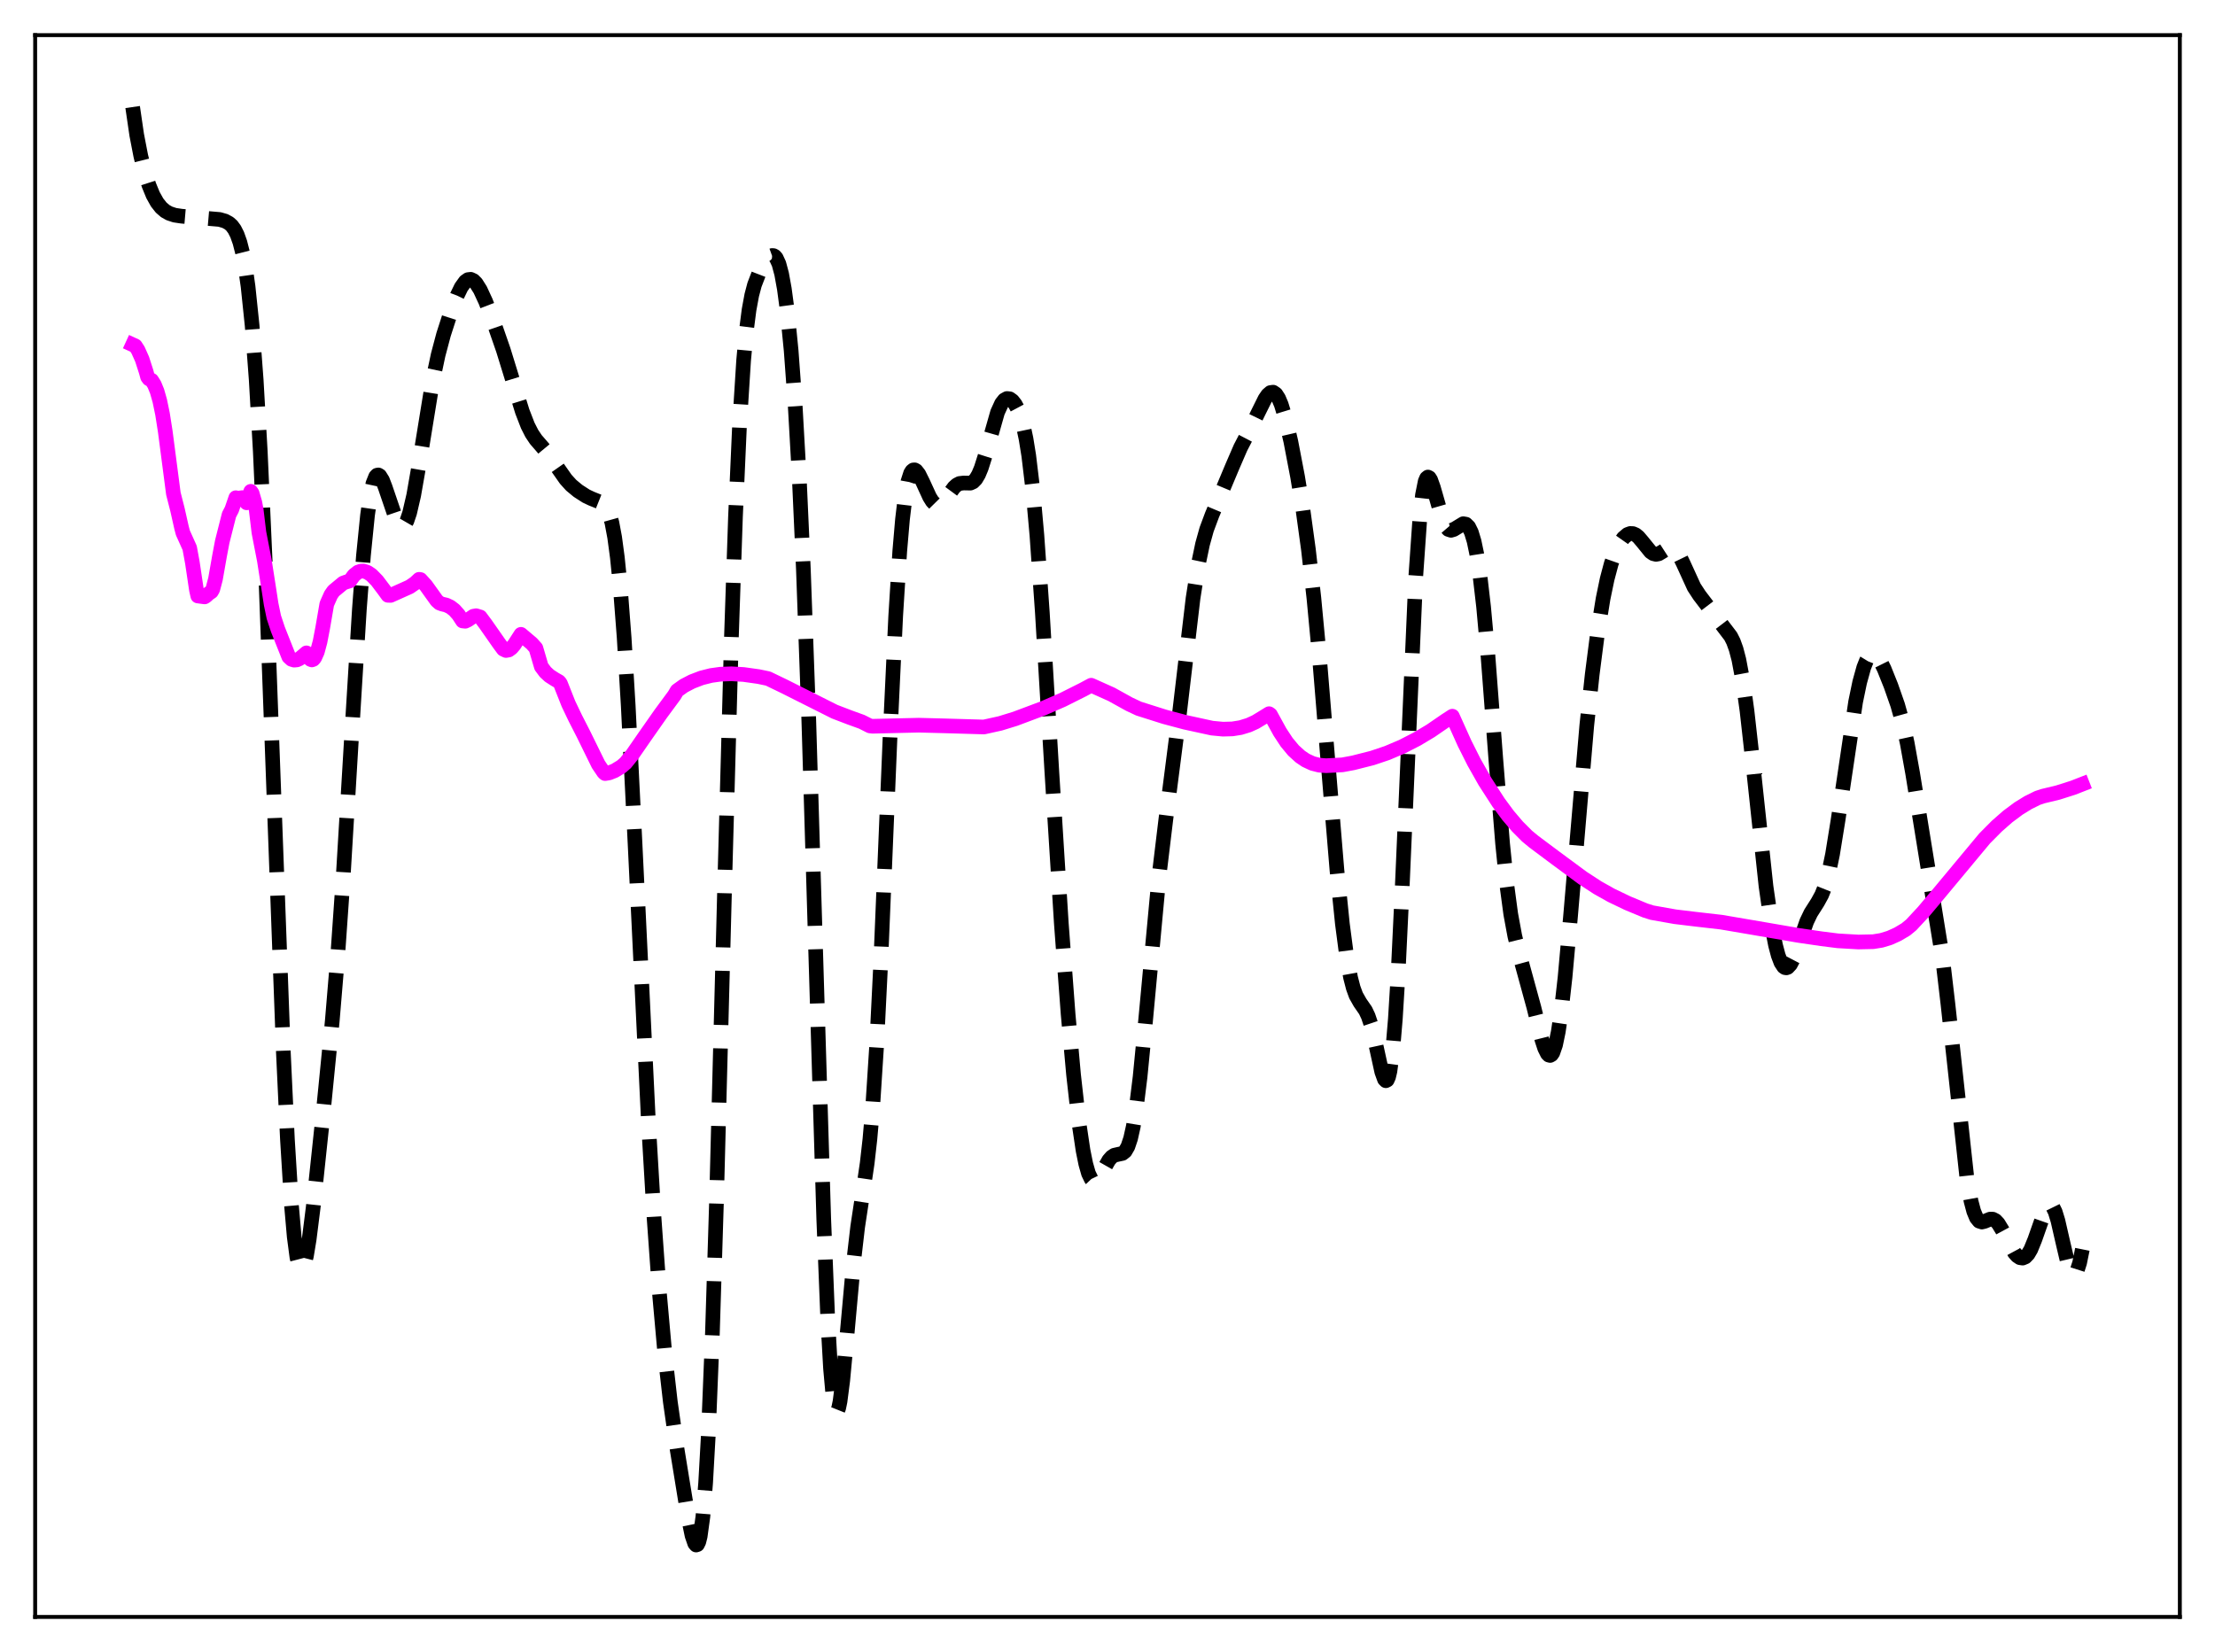 <?xml version="1.0" encoding="utf-8" standalone="no"?>
<!DOCTYPE svg PUBLIC "-//W3C//DTD SVG 1.1//EN"
  "http://www.w3.org/Graphics/SVG/1.1/DTD/svg11.dtd">
<svg xmlns:xlink="http://www.w3.org/1999/xlink" width="453.6pt" height="338.4pt" viewBox="0 0 453.6 338.4" xmlns="http://www.w3.org/2000/svg" version="1.1">
 <defs>
  <style type="text/css">*{stroke-linejoin: round; stroke-linecap: butt}</style>
 </defs>
 <g id="figure_1">
  <g id="patch_1">
   <path d="M 0 338.4 
L 453.6 338.4 
L 453.6 0 
L 0 0 
z
" style="fill: #ffffff"/>
  </g>
  <g id="axes_1">
   <g id="patch_2">
    <path d="M 7.2 331.2 
L 446.4 331.2 
L 446.4 7.2 
L 7.2 7.2 
z
" style="fill: #ffffff"/>
   </g>
   <g id="matplotlib.axis_1"/>
   <g id="matplotlib.axis_2"/>
   <g id="line2d_1">
    <path d="M 27.164 21.927 
L 27.998 27.63 
L 28.832 31.946 
L 29.666 35.299 
L 30.5 37.934 
L 31.334 39.962 
L 32.168 41.46 
L 33.003 42.519 
L 33.837 43.238 
L 34.671 43.708 
L 35.783 44.076 
L 37.173 44.283 
L 44.959 44.95 
L 46.071 45.27 
L 46.905 45.724 
L 47.461 46.225 
L 48.017 46.974 
L 48.573 48.072 
L 49.129 49.64 
L 49.685 51.817 
L 50.241 54.764 
L 50.797 58.657 
L 51.632 66.676 
L 52.466 77.808 
L 53.3 92.434 
L 54.412 117.338 
L 55.802 154.966 
L 58.027 215.489 
L 58.861 233.385 
L 59.695 246.943 
L 60.251 253.323 
L 60.807 257.546 
L 61.363 259.696 
L 61.641 260.043 
L 61.919 259.939 
L 62.197 259.418 
L 62.753 257.267 
L 63.309 253.896 
L 64.144 247.257 
L 66.09 228.869 
L 68.036 209.195 
L 69.148 195.876 
L 70.261 179.927 
L 71.929 152.012 
L 73.597 124.771 
L 74.431 113.796 
L 75.265 105.512 
L 75.822 101.621 
L 76.378 99.022 
L 76.934 97.625 
L 77.212 97.333 
L 77.49 97.285 
L 77.768 97.455 
L 78.324 98.347 
L 78.88 99.789 
L 81.382 107.131 
L 81.939 107.821 
L 82.217 107.936 
L 82.495 107.885 
L 82.773 107.664 
L 83.329 106.702 
L 83.885 105.062 
L 84.719 101.466 
L 85.831 95.098 
L 88.612 77.965 
L 89.724 72.708 
L 90.836 68.52 
L 92.226 64.206 
L 93.616 60.552 
L 94.451 58.831 
L 95.285 57.669 
L 95.841 57.276 
L 96.397 57.211 
L 96.953 57.471 
L 97.509 58.032 
L 98.343 59.353 
L 99.455 61.756 
L 101.124 66.074 
L 103.07 71.682 
L 105.016 77.995 
L 106.963 84.285 
L 108.075 87.157 
L 108.909 88.795 
L 109.743 90.04 
L 111.133 91.644 
L 112.523 93.321 
L 114.192 95.783 
L 115.86 98.164 
L 116.972 99.392 
L 118.362 100.544 
L 120.031 101.621 
L 121.143 102.145 
L 123.645 103.147 
L 124.201 103.857 
L 124.757 105.094 
L 125.314 107.082 
L 125.87 110.051 
L 126.426 114.206 
L 126.982 119.702 
L 127.816 130.604 
L 128.65 144.536 
L 130.04 172.645 
L 132.821 230.461 
L 133.933 249.329 
L 135.045 264.905 
L 136.157 277.344 
L 137.269 287.115 
L 138.66 296.861 
L 140.884 310.503 
L 141.718 314.538 
L 142.274 316.154 
L 142.552 316.473 
L 142.83 316.381 
L 143.108 315.814 
L 143.386 314.71 
L 143.943 310.655 
L 144.499 303.805 
L 145.055 293.892 
L 145.889 273.193 
L 146.723 246.246 
L 148.391 181.834 
L 149.782 130.588 
L 150.616 105.847 
L 151.45 86.97 
L 152.284 73.814 
L 152.84 67.771 
L 153.396 63.454 
L 153.952 60.442 
L 154.508 58.335 
L 155.342 56.17 
L 156.455 54.095 
L 157.289 52.917 
L 157.845 52.435 
L 158.123 52.335 
L 158.401 52.354 
L 158.679 52.513 
L 158.957 52.833 
L 159.513 54.037 
L 160.069 56.115 
L 160.625 59.185 
L 161.181 63.344 
L 162.015 71.808 
L 162.85 83.222 
L 163.684 97.989 
L 164.518 116.552 
L 165.63 147.565 
L 167.02 194.264 
L 168.689 249.637 
L 169.523 270.504 
L 170.079 280.31 
L 170.635 286.48 
L 170.913 288.205 
L 171.191 289.065 
L 171.469 289.115 
L 171.747 288.423 
L 172.025 287.075 
L 172.581 282.78 
L 173.415 273.868 
L 174.806 258.469 
L 175.64 251.288 
L 176.752 243.94 
L 177.586 238.269 
L 178.142 233.366 
L 178.698 226.986 
L 179.532 214.028 
L 180.366 197.051 
L 182.313 149.883 
L 183.425 126.192 
L 184.259 112.882 
L 184.815 106.395 
L 185.371 101.724 
L 185.927 98.653 
L 186.483 96.924 
L 186.762 96.476 
L 187.04 96.259 
L 187.318 96.243 
L 187.596 96.398 
L 188.152 97.104 
L 188.986 98.781 
L 190.376 101.811 
L 190.932 102.701 
L 191.488 103.265 
L 192.044 103.459 
L 192.6 103.29 
L 193.157 102.811 
L 193.991 101.714 
L 195.381 99.826 
L 195.937 99.325 
L 196.493 99.034 
L 197.327 98.935 
L 198.717 98.96 
L 199.274 98.705 
L 199.83 98.139 
L 200.386 97.204 
L 200.942 95.879 
L 201.776 93.258 
L 204.278 84.46 
L 205.112 82.632 
L 205.669 81.928 
L 206.225 81.625 
L 206.781 81.692 
L 207.337 82.09 
L 207.893 82.801 
L 208.449 83.847 
L 209.005 85.294 
L 209.561 87.256 
L 210.117 89.881 
L 210.673 93.324 
L 211.508 100.303 
L 212.342 109.638 
L 213.454 125.427 
L 215.4 158.031 
L 217.346 189.172 
L 218.737 207.774 
L 219.849 220.145 
L 220.961 230.063 
L 221.795 235.657 
L 222.351 238.414 
L 222.907 240.361 
L 223.463 241.512 
L 223.742 241.806 
L 224.02 241.928 
L 224.298 241.893 
L 224.854 241.429 
L 225.688 240.086 
L 227.078 237.647 
L 227.634 237.006 
L 228.19 236.63 
L 229.024 236.438 
L 229.858 236.261 
L 230.415 235.819 
L 230.971 234.866 
L 231.527 233.215 
L 232.083 230.727 
L 232.639 227.332 
L 233.473 220.589 
L 234.585 209.183 
L 237.366 179.306 
L 238.756 167.767 
L 241.536 146.117 
L 244.317 122.557 
L 245.429 115.445 
L 246.263 111.458 
L 247.097 108.457 
L 248.209 105.471 
L 252.38 95.533 
L 254.048 91.678 
L 255.995 87.937 
L 257.663 84.508 
L 259.053 81.706 
L 259.609 80.895 
L 260.165 80.41 
L 260.721 80.332 
L 261.278 80.714 
L 261.834 81.572 
L 262.39 82.888 
L 263.224 85.625 
L 264.336 90.389 
L 265.726 97.649 
L 266.838 104.479 
L 267.951 112.595 
L 269.063 122.471 
L 270.175 134.294 
L 271.843 154.724 
L 273.79 178.272 
L 274.902 189.229 
L 275.736 195.591 
L 276.57 200.208 
L 277.126 202.359 
L 277.682 203.884 
L 278.516 205.358 
L 279.629 206.965 
L 280.185 208.138 
L 280.741 209.783 
L 281.575 213.179 
L 282.965 219.544 
L 283.521 221.087 
L 283.799 221.369 
L 284.077 221.23 
L 284.355 220.608 
L 284.633 219.447 
L 285.189 215.342 
L 285.746 208.721 
L 286.302 199.634 
L 287.136 182.135 
L 289.916 118.284 
L 290.75 106.369 
L 291.306 101.37 
L 291.863 98.593 
L 292.141 97.943 
L 292.419 97.716 
L 292.697 97.854 
L 292.975 98.296 
L 293.531 99.84 
L 295.477 106.619 
L 296.033 107.793 
L 296.589 108.443 
L 297.145 108.625 
L 297.701 108.46 
L 299.648 107.275 
L 300.204 107.369 
L 300.76 107.911 
L 301.316 109.036 
L 301.872 110.871 
L 302.428 113.532 
L 302.984 117.114 
L 303.818 124.301 
L 304.653 133.519 
L 306.321 155.506 
L 307.711 172.809 
L 308.545 181.013 
L 309.379 187.239 
L 310.214 191.754 
L 311.048 195.125 
L 314.106 206.305 
L 315.774 213.016 
L 316.331 214.714 
L 316.887 215.834 
L 317.165 216.12 
L 317.443 216.192 
L 317.721 216.034 
L 317.999 215.629 
L 318.555 214.031 
L 319.111 211.345 
L 319.667 207.588 
L 320.501 200.158 
L 321.613 187.794 
L 324.95 148.602 
L 326.062 138.148 
L 327.174 129.497 
L 328.286 122.632 
L 329.121 118.607 
L 329.955 115.469 
L 330.789 113.1 
L 331.623 111.375 
L 332.457 110.186 
L 333.291 109.48 
L 333.847 109.276 
L 334.403 109.296 
L 334.96 109.54 
L 335.516 109.994 
L 336.35 110.974 
L 338.018 113.029 
L 338.574 113.413 
L 339.13 113.55 
L 339.686 113.441 
L 340.52 112.944 
L 341.633 112.224 
L 342.189 112.116 
L 342.745 112.305 
L 343.301 112.829 
L 343.857 113.674 
L 344.691 115.392 
L 346.915 120.258 
L 348.028 121.959 
L 354.423 130.331 
L 354.979 131.434 
L 355.535 132.98 
L 356.091 135.103 
L 356.925 139.564 
L 357.759 145.584 
L 358.871 155.527 
L 361.652 181.533 
L 362.764 189.297 
L 363.598 193.594 
L 364.154 195.692 
L 364.71 197.165 
L 365.266 198.011 
L 365.544 198.204 
L 365.823 198.248 
L 366.101 198.147 
L 366.657 197.547 
L 367.213 196.485 
L 368.047 194.29 
L 369.993 188.756 
L 370.827 187.015 
L 372.218 184.826 
L 373.052 183.306 
L 373.608 181.916 
L 374.442 179.009 
L 375.276 174.991 
L 376.388 168.11 
L 380.003 143.766 
L 380.837 139.742 
L 381.671 136.728 
L 382.227 135.324 
L 382.783 134.416 
L 383.339 133.997 
L 383.895 134.04 
L 384.452 134.498 
L 385.008 135.303 
L 385.842 136.987 
L 387.232 140.454 
L 388.622 144.426 
L 389.734 148.415 
L 390.569 152.207 
L 391.681 158.394 
L 397.798 196.175 
L 398.91 205.666 
L 402.803 241.407 
L 403.637 246.029 
L 404.193 248.119 
L 404.749 249.454 
L 405.305 250.134 
L 405.861 250.314 
L 406.417 250.176 
L 407.529 249.721 
L 408.085 249.723 
L 408.641 250.008 
L 409.198 250.599 
L 410.032 251.962 
L 412.534 256.613 
L 413.09 257.241 
L 413.646 257.614 
L 414.202 257.701 
L 414.758 257.469 
L 415.315 256.89 
L 415.871 255.948 
L 416.705 253.906 
L 418.929 247.581 
L 419.485 246.846 
L 419.763 246.735 
L 420.041 246.815 
L 420.319 247.09 
L 420.875 248.22 
L 421.432 250.037 
L 422.544 254.89 
L 423.378 258.417 
L 423.934 260.119 
L 424.49 260.995 
L 424.768 261.066 
L 425.046 260.872 
L 425.324 260.406 
L 425.88 258.661 
L 426.436 255.905 
L 426.436 255.905 
" clip-path="url(#p05064e89a0)" style="fill: none; stroke-dasharray: 11.1,4.8; stroke-dashoffset: 0; stroke: #000000; stroke-width: 3"/>
   </g>
   <g id="line2d_2">
    <path d="M 27.164 70.602 
L 27.72 70.857 
L 28.276 71.719 
L 29.11 73.589 
L 29.944 76.184 
L 30.222 77.217 
L 30.5 77.6 
L 31.056 77.895 
L 31.612 78.781 
L 32.168 80.147 
L 32.725 82.111 
L 33.281 84.796 
L 33.837 88.334 
L 35.505 101.099 
L 36.339 104.366 
L 37.173 108.071 
L 37.451 109.133 
L 38.842 112.228 
L 39.398 115.256 
L 40.232 120.856 
L 40.51 122.08 
L 41.9 122.264 
L 42.178 122.084 
L 42.734 121.573 
L 43.29 121.195 
L 43.568 120.718 
L 44.124 118.615 
L 44.959 113.876 
L 45.515 110.938 
L 46.905 105.444 
L 47.461 104.379 
L 48.295 101.948 
L 48.573 102.071 
L 49.685 101.923 
L 49.963 102.12 
L 50.519 102.992 
L 51.354 100.64 
L 51.632 101.023 
L 52.188 102.94 
L 52.466 104.43 
L 53.022 109.071 
L 54.134 114.79 
L 54.968 120.109 
L 55.524 123.737 
L 56.08 126.41 
L 56.914 128.924 
L 59.139 134.537 
L 59.695 135.05 
L 60.251 135.219 
L 60.807 135.164 
L 61.363 134.912 
L 62.197 134.213 
L 62.753 133.732 
L 63.309 134.767 
L 63.588 135.071 
L 63.866 135.172 
L 64.144 135.071 
L 64.422 134.763 
L 64.978 133.532 
L 65.534 131.472 
L 66.09 128.574 
L 66.924 123.735 
L 67.758 121.852 
L 68.314 121.057 
L 70.261 119.443 
L 70.817 119.235 
L 71.651 118.979 
L 72.485 117.839 
L 73.319 117.182 
L 73.875 116.988 
L 74.431 116.97 
L 75.265 117.239 
L 76.1 117.811 
L 77.212 118.948 
L 78.602 120.786 
L 79.436 121.937 
L 79.992 121.955 
L 83.885 120.21 
L 84.997 119.443 
L 85.831 118.665 
L 86.109 118.707 
L 87.221 119.931 
L 88.334 121.485 
L 89.446 123.034 
L 90.002 123.526 
L 90.558 123.735 
L 91.392 123.932 
L 92.226 124.327 
L 93.06 124.972 
L 93.894 125.917 
L 94.729 127.192 
L 95.285 127.251 
L 95.841 126.981 
L 96.953 126.222 
L 97.509 126.126 
L 98.343 126.377 
L 99.455 127.868 
L 102.236 131.848 
L 103.07 132.977 
L 103.626 133.243 
L 104.182 133.141 
L 104.738 132.739 
L 105.294 132.088 
L 106.685 129.936 
L 108.909 131.821 
L 109.743 132.755 
L 110.855 136.547 
L 111.689 137.665 
L 112.523 138.435 
L 113.636 139.153 
L 114.47 139.627 
L 114.748 139.967 
L 116.416 144.175 
L 117.806 147.085 
L 119.475 150.347 
L 122.533 156.578 
L 123.645 158.223 
L 123.923 158.456 
L 124.757 158.308 
L 125.87 157.867 
L 127.26 157.019 
L 128.094 156.298 
L 129.484 154.577 
L 131.987 150.955 
L 135.323 146.19 
L 138.104 142.418 
L 138.66 141.468 
L 140.05 140.473 
L 141.718 139.605 
L 143.665 138.859 
L 145.611 138.367 
L 147.557 138.097 
L 149.782 138.016 
L 152.284 138.16 
L 155.342 138.588 
L 157.289 138.996 
L 160.625 140.605 
L 170.913 145.776 
L 173.971 146.947 
L 176.474 147.852 
L 178.142 148.694 
L 178.698 148.762 
L 188.152 148.543 
L 193.435 148.678 
L 201.498 148.913 
L 204.834 148.176 
L 207.893 147.234 
L 213.732 145.044 
L 217.625 143.347 
L 221.795 141.256 
L 223.463 140.36 
L 227.634 142.234 
L 231.249 144.237 
L 233.195 145.151 
L 238.478 146.824 
L 242.649 147.934 
L 248.209 149.147 
L 250.434 149.357 
L 252.38 149.304 
L 254.048 149.036 
L 255.717 148.526 
L 257.107 147.892 
L 258.497 147.049 
L 259.887 146.19 
L 260.165 146.38 
L 262.112 149.935 
L 263.502 152.047 
L 264.892 153.72 
L 266.282 154.982 
L 267.395 155.734 
L 268.785 156.38 
L 270.175 156.735 
L 271.565 156.839 
L 274.902 156.667 
L 277.126 156.255 
L 281.019 155.267 
L 284.077 154.237 
L 287.136 152.94 
L 290.194 151.37 
L 292.975 149.705 
L 296.033 147.606 
L 297.423 146.701 
L 299.926 152.262 
L 301.872 156.134 
L 304.097 160.072 
L 306.877 164.382 
L 308.823 167.017 
L 310.77 169.307 
L 312.716 171.259 
L 314.106 172.405 
L 318.555 175.731 
L 324.116 179.837 
L 327.174 181.827 
L 329.955 183.389 
L 333.291 184.991 
L 336.906 186.495 
L 338.296 186.937 
L 343.023 187.777 
L 347.194 188.281 
L 352.476 188.887 
L 358.593 189.929 
L 368.325 191.603 
L 373.052 192.295 
L 376.388 192.715 
L 380.559 192.956 
L 383.617 192.888 
L 385.286 192.618 
L 386.954 192.112 
L 388.622 191.36 
L 390.291 190.366 
L 391.403 189.449 
L 393.905 186.752 
L 397.242 182.775 
L 406.417 171.746 
L 408.92 169.224 
L 411.144 167.272 
L 413.368 165.614 
L 415.315 164.412 
L 417.261 163.448 
L 418.373 163.079 
L 421.432 162.342 
L 424.49 161.371 
L 426.436 160.613 
L 426.436 160.613 
" clip-path="url(#p05064e89a0)" style="fill: none; stroke: #ff00ff; stroke-width: 3; stroke-linecap: square"/>
   </g>
   <g id="patch_3">
    <path d="M 7.2 331.2 
L 7.2 7.2 
" style="fill: none; stroke: #000000; stroke-width: 0.8; stroke-linejoin: miter; stroke-linecap: square"/>
   </g>
   <g id="patch_4">
    <path d="M 446.4 331.2 
L 446.4 7.2 
" style="fill: none; stroke: #000000; stroke-width: 0.8; stroke-linejoin: miter; stroke-linecap: square"/>
   </g>
   <g id="patch_5">
    <path d="M 7.2 331.2 
L 446.4 331.2 
" style="fill: none; stroke: #000000; stroke-width: 0.8; stroke-linejoin: miter; stroke-linecap: square"/>
   </g>
   <g id="patch_6">
    <path d="M 7.2 7.2 
L 446.4 7.2 
" style="fill: none; stroke: #000000; stroke-width: 0.8; stroke-linejoin: miter; stroke-linecap: square"/>
   </g>
  </g>
 </g>
 <defs>
  <clipPath id="p05064e89a0">
   <rect x="7.2" y="7.2" width="439.2" height="324"/>
  </clipPath>
 </defs>
</svg>
